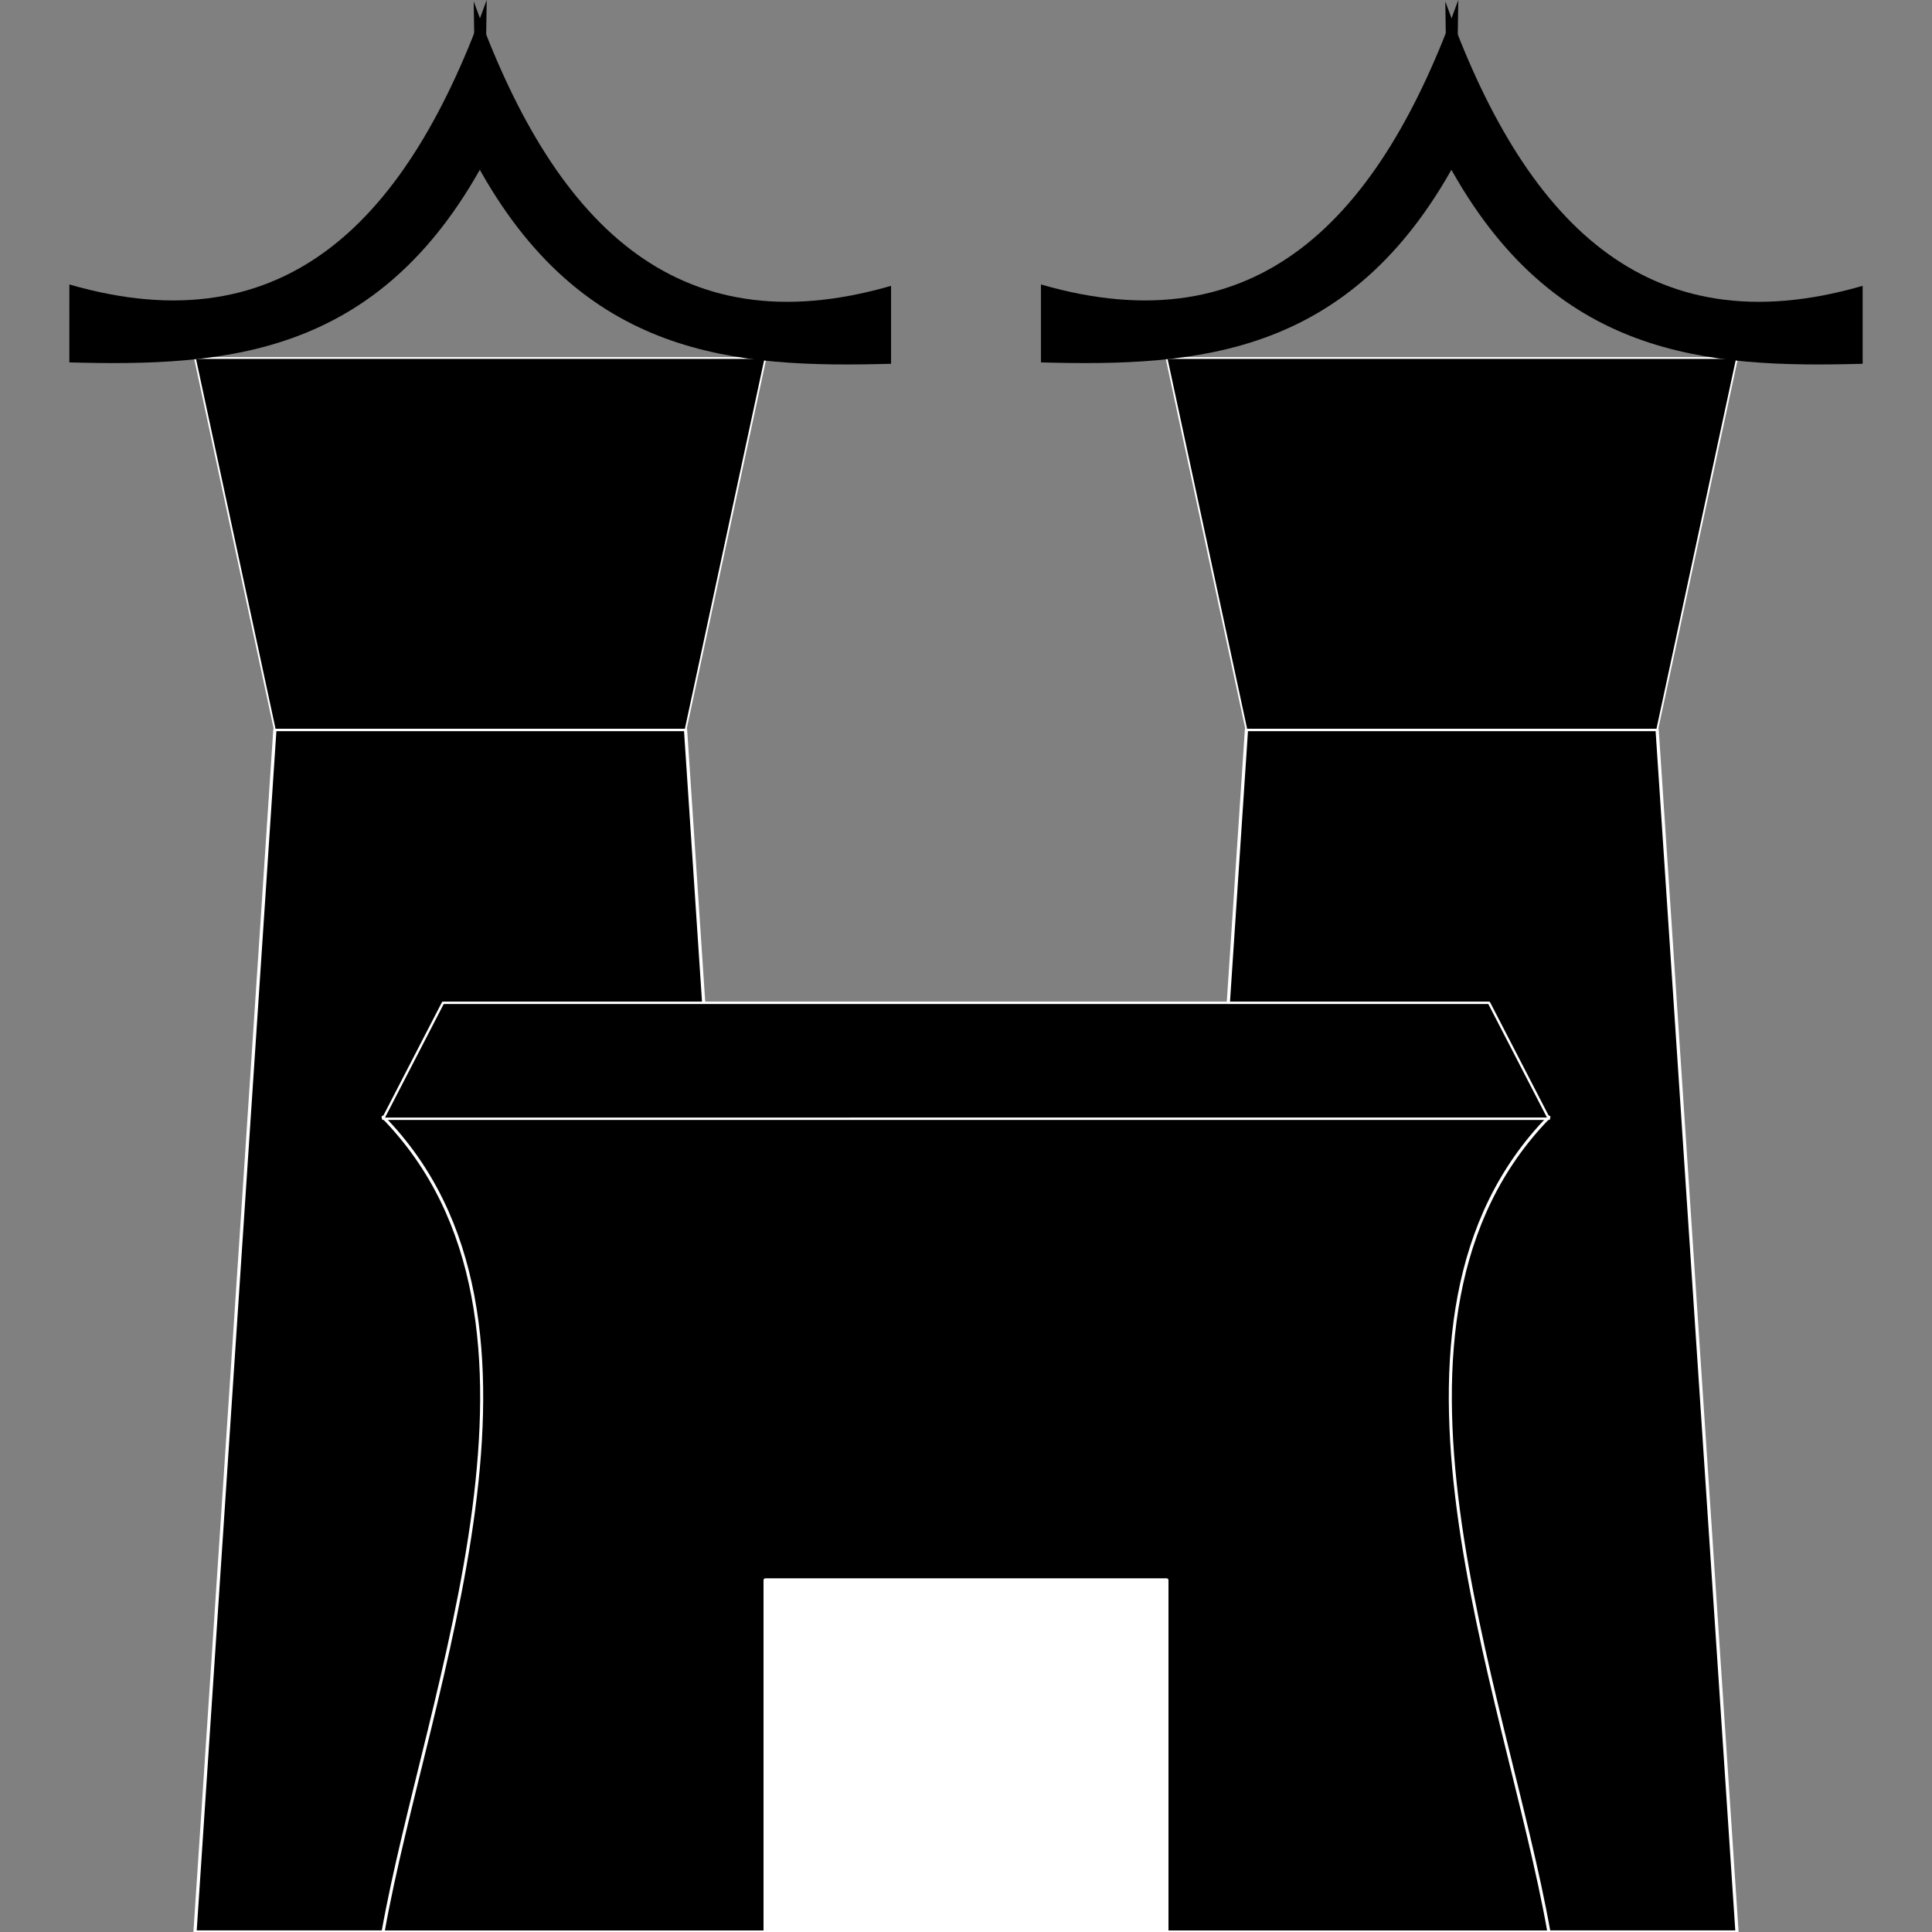 <?xml version="1.0" encoding="UTF-8" standalone="no"?>
<!-- Created with Inkscape (http://www.inkscape.org/) -->

<svg
   xmlns:dc="http://purl.org/dc/elements/1.1/"
   xmlns:cc="http://creativecommons.org/ns#"
   xmlns:rdf="http://www.w3.org/1999/02/22-rdf-syntax-ns#"
   xmlns:svg="http://www.w3.org/2000/svg"
   xmlns="http://www.w3.org/2000/svg"
   xmlns:sodipodi="http://sodipodi.sourceforge.net/DTD/sodipodi-0.dtd"
   xmlns:inkscape="http://www.inkscape.org/namespaces/inkscape"
   width="512mm"
   height="512mm"
   viewBox="0 0 512 512"
   version="1.1"
   id="svg12927"
   inkscape:version="0.92.0 r15299"
   sodipodi:docname="homeBase.svg"
   inkscape:export-filename="C:\Users\zgcrowno\Documents\ArtAssets\PlanarGazer\UntitledStrategyGame\png\homeBase.png"
   inkscape:export-xdpi="25.4"
   inkscape:export-ydpi="25.4">
  <rect x="0" y="0" width="512" height="512" fill="#808080" stroke="none"/>
  <defs
     id="defs12921" />
  <sodipodi:namedview
     id="base"
     pagecolor="#ffffff"
     bordercolor="#666666"
     borderopacity="1.0"
     inkscape:pageopacity="0.0"
     inkscape:pageshadow="2"
     inkscape:zoom="0.49497475"
     inkscape:cx="1497.3813"
     inkscape:cy="907.38109"
     inkscape:document-units="mm"
     inkscape:current-layer="layer1"
     showgrid="false"
     units="mm"
     inkscape:window-width="2400"
     inkscape:window-height="1271"
     inkscape:window-x="2391"
     inkscape:window-y="-9"
     inkscape:window-maximized="1" />
  <g
     inkscape:label="Layer 1"
     inkscape:groupmode="layer"
     id="layer1"
     transform="translate(0,215)">
    <path
       style="fill:#000000;fill-opacity:1;stroke:#ffffff;stroke-width:0.853;stroke-linejoin:round;stroke-miterlimit:4;stroke-dasharray:none;stroke-opacity:1"
       d="M 330.327,-21.665 H 439.153 L 460.32,297 H 309.161 Z"
       id="rect13498-0"
       inkscape:connector-curvature="0"
       sodipodi:nodetypes="ccccc" />
    <path
       style="fill:#000000;fill-opacity:1;stroke:#ffffff;stroke-width:0.474;stroke-linejoin:round;stroke-miterlimit:4;stroke-dasharray:none;stroke-opacity:1"
       d="m 330.307,-21.636 h 108.867 l 21.175,-98.491 H 309.132 Z"
       id="rect13498-9-6"
       inkscape:connector-curvature="0"
       sodipodi:nodetypes="ccccc" />
    <path
       style="fill:#000000;fill-opacity:1;stroke:none;stroke-width:0.539;stroke-linejoin:round;stroke-miterlimit:4;stroke-dasharray:none;stroke-opacity:1"
       d="m 275.859,-139.615 c 57.607,16.684 89.926,-17.481 110.602,-75.385 l -0.643,42.856 c -27.994,51.624 -68.487,54.318 -109.959,53.183 z"
       id="rect12747-35"
       inkscape:connector-curvature="0"
       sodipodi:nodetypes="ccccc" />
    <path
       style="fill:#000000;fill-opacity:1;stroke:none;stroke-width:0.539;stroke-linejoin:round;stroke-miterlimit:4;stroke-dasharray:none;stroke-opacity:1"
       d="m 493.621,-139.249 c -57.607,16.684 -89.926,-17.481 -110.602,-75.385 l 0.643,42.856 c 27.994,51.624 68.487,54.318 109.959,53.183 z"
       id="rect12747-3-1"
       inkscape:connector-curvature="0"
       sodipodi:nodetypes="ccccc" />
    <path
       style="fill:#000000;fill-opacity:1;stroke:#ffffff;stroke-width:0.853;stroke-linejoin:round;stroke-miterlimit:4;stroke-dasharray:none;stroke-opacity:1"
       d="M 72.847,-21.665 H 181.673 L 202.839,297 H 51.68 Z"
       id="rect13498"
       inkscape:connector-curvature="0"
       sodipodi:nodetypes="ccccc" />
    <path
       style="fill:#000000;fill-opacity:1;stroke:#ffffff;stroke-width:0.806;stroke-linejoin:round;stroke-miterlimit:4;stroke-dasharray:none;stroke-opacity:1"
       d="m 256,81.046 h 154.482 c -52.612,53.837 -11.418,151.59 0,215.954 H 256 Z"
       id="rect13472"
       inkscape:connector-curvature="0"
       sodipodi:nodetypes="ccccc" />
    <path
       style="fill:#000000;fill-opacity:1;stroke:#ffffff;stroke-width:0.806;stroke-linejoin:round;stroke-miterlimit:4;stroke-dasharray:none;stroke-opacity:1"
       d="M 256,81.046 H 101.518 c 52.612,53.837 11.418,151.59 0,215.954 H 256 Z"
       id="rect13472-3"
       inkscape:connector-curvature="0"
       sodipodi:nodetypes="ccccc" />
    <rect
       style="fill:#000000;fill-opacity:1;stroke:none;stroke-width:0.886;stroke-linejoin:round;stroke-miterlimit:4;stroke-dasharray:none;stroke-opacity:1"
       id="rect13490"
       width="39.31"
       height="215.954"
       x="236.345"
       y="81.046" />
    <rect
       style="fill:#ffffff;fill-opacity:1;stroke:#ffffff;stroke-width:1;stroke-linejoin:round;stroke-miterlimit:4;stroke-dasharray:none;stroke-opacity:1"
       id="rect13492"
       width="106.321"
       height="93.231"
       x="202.839"
       y="203.769" />
    <path
       style="fill:#000000;fill-opacity:1;stroke:#ffffff;stroke-width:0.634;stroke-linejoin:round;stroke-miterlimit:4;stroke-dasharray:none;stroke-opacity:1"
       d="M 117.393,50.756 H 394.607 l 15.875,30.722 H 101.518 Z"
       id="rect13500"
       inkscape:connector-curvature="0"
       sodipodi:nodetypes="ccccc" />
    <path
       style="fill:#000000;fill-opacity:1;stroke:#ffffff;stroke-width:0.474;stroke-linejoin:round;stroke-miterlimit:4;stroke-dasharray:none;stroke-opacity:1"
       d="M 72.827,-21.636 H 181.693 l 21.175,-98.491 H 51.652 Z"
       id="rect13498-9"
       inkscape:connector-curvature="0"
       sodipodi:nodetypes="ccccc" />
    <path
       style="fill:#000000;fill-opacity:1;stroke:none;stroke-width:0.539;stroke-linejoin:round;stroke-miterlimit:4;stroke-dasharray:none;stroke-opacity:1"
       d="m 18.379,-139.615 c 57.607,16.684 89.926,-17.481 110.602,-75.385 l -0.643,42.856 c -27.994,51.624 -68.487,54.318 -109.959,53.183 z"
       id="rect12747"
       inkscape:connector-curvature="0"
       sodipodi:nodetypes="ccccc" />
    <path
       style="fill:#000000;fill-opacity:1;stroke:none;stroke-width:0.539;stroke-linejoin:round;stroke-miterlimit:4;stroke-dasharray:none;stroke-opacity:1"
       d="m 236.141,-139.249 c -57.607,16.684 -89.926,-17.481 -110.602,-75.385 l 0.643,42.856 c 27.994,51.624 68.487,54.318 109.959,53.183 z"
       id="rect12747-3"
       inkscape:connector-curvature="0"
       sodipodi:nodetypes="ccccc" />
  </g>
</svg>
